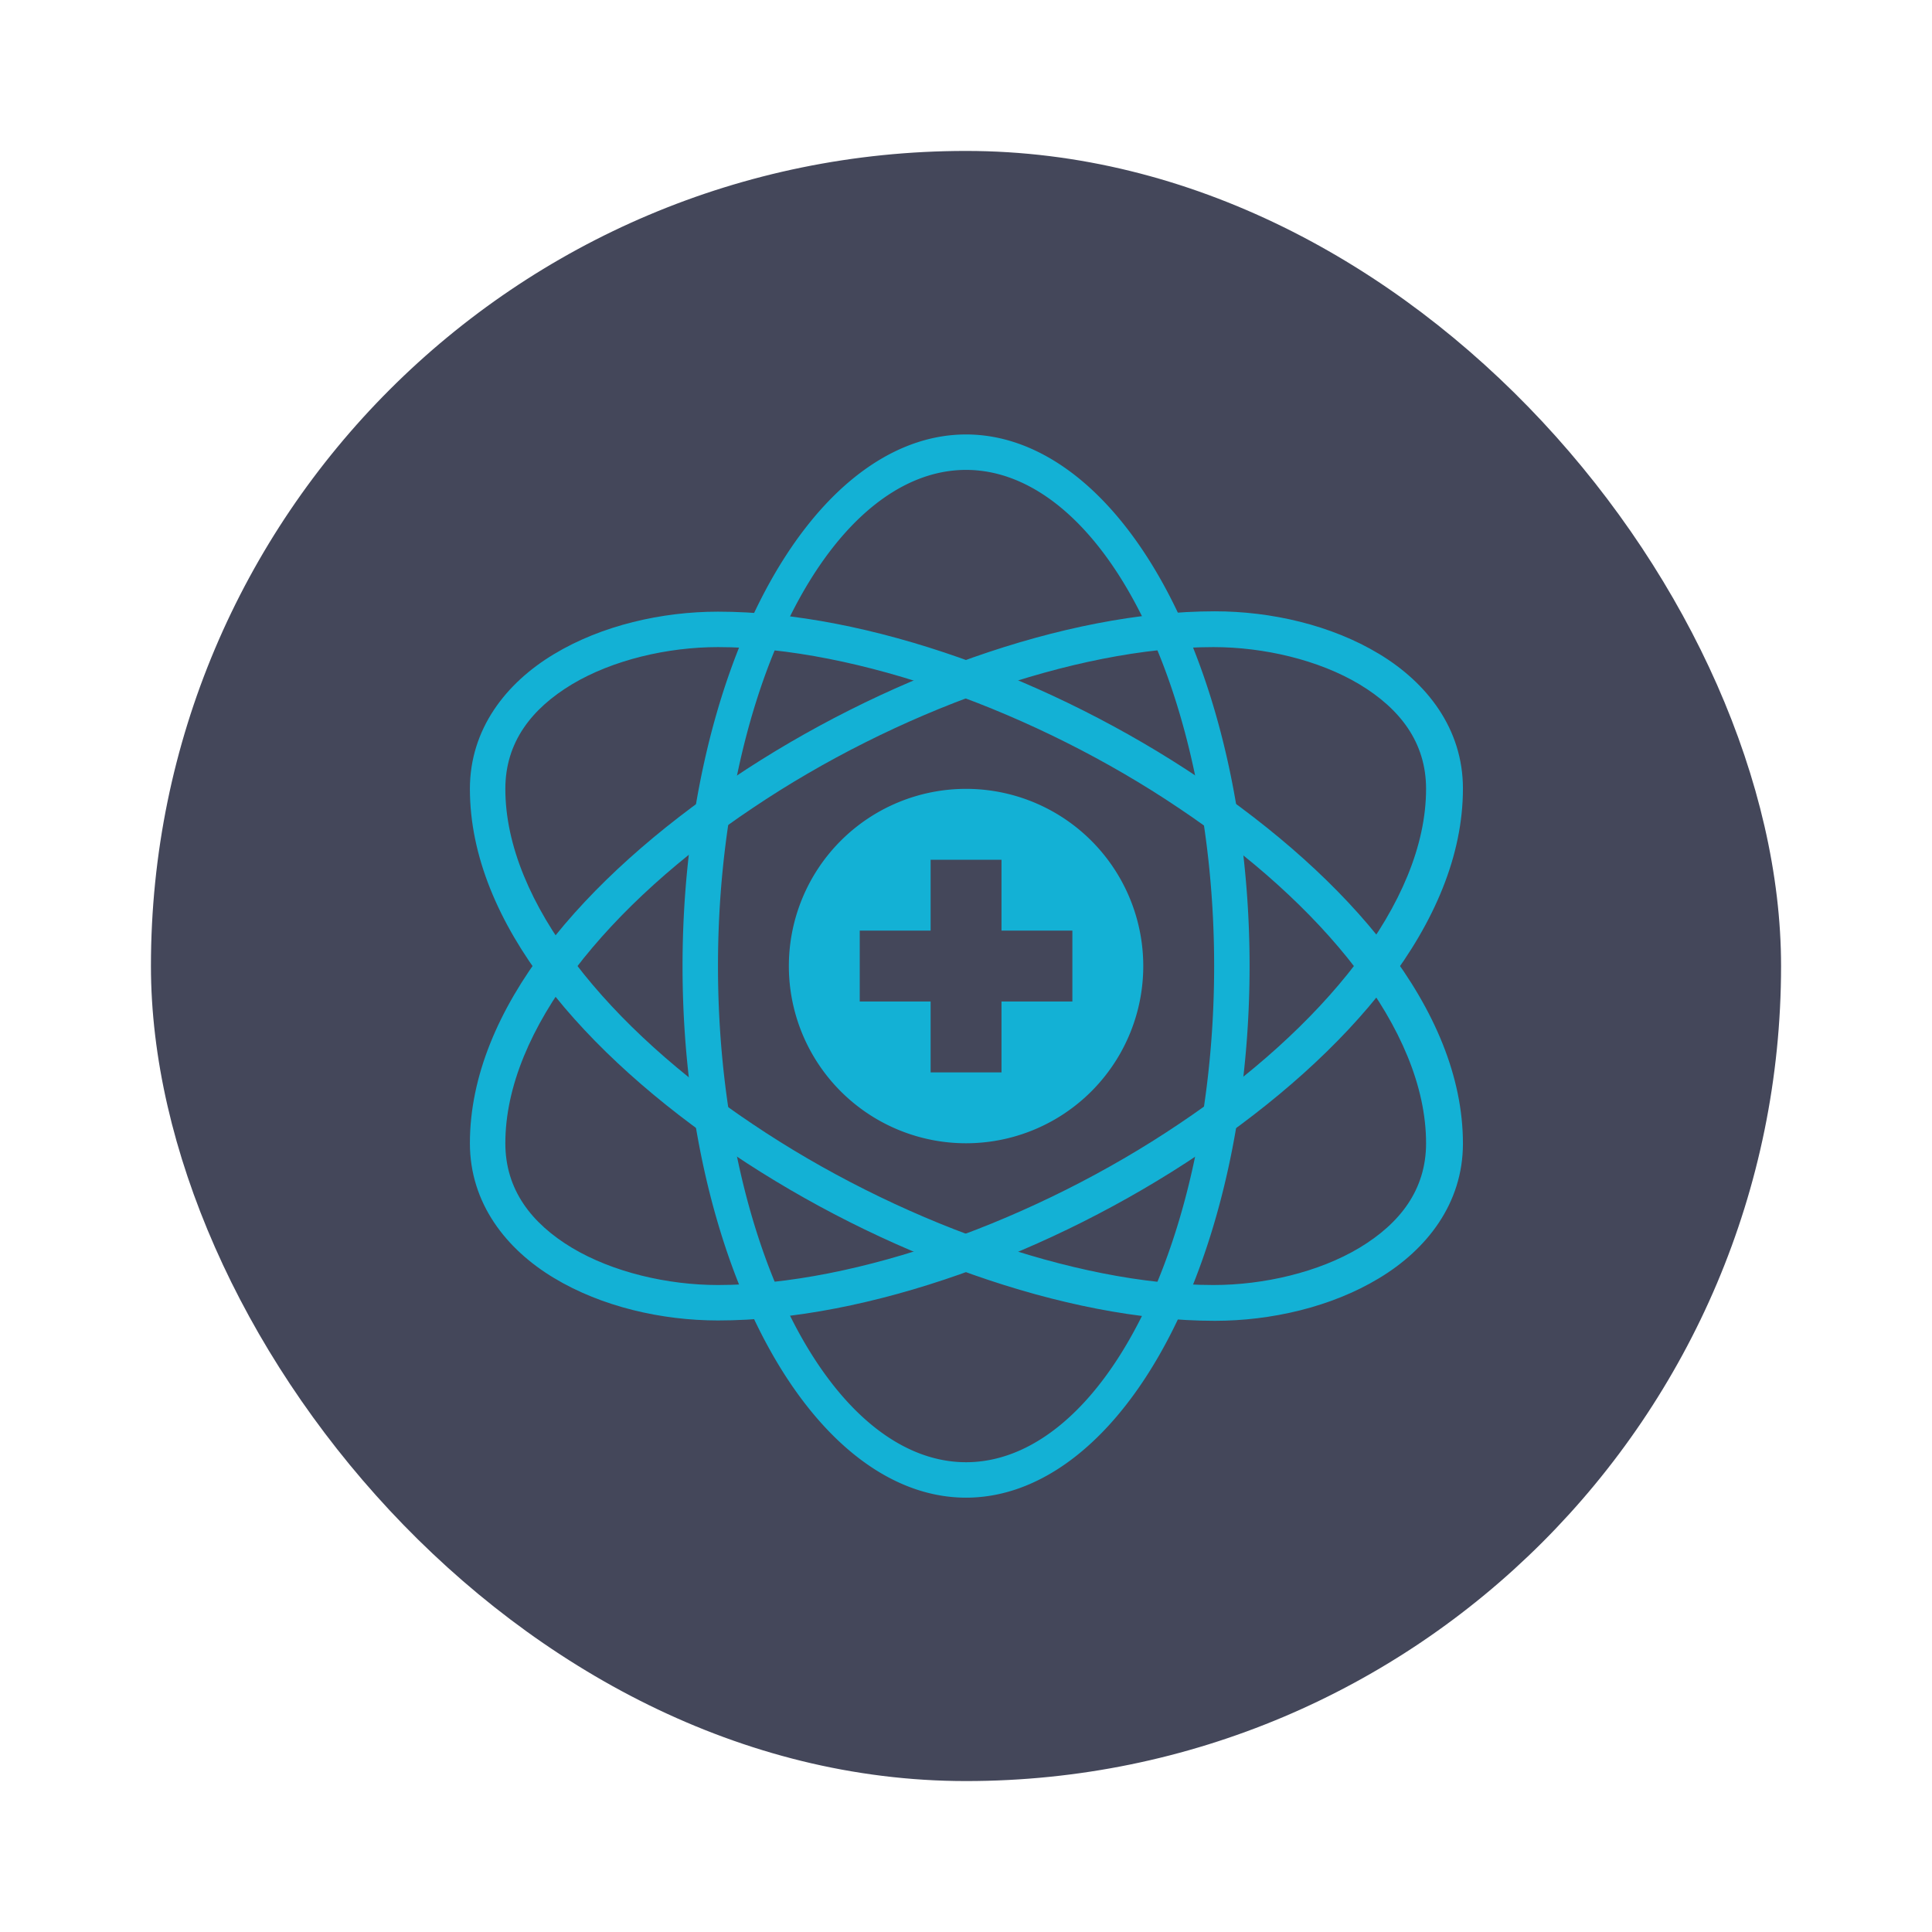 <?xml version="1.0" encoding="UTF-8" standalone="no"?>
<svg
   width="64"
   height="64"
   version="1.1"
   viewBox="0 0 64 64"
   id="svg294"
   sodipodi:docname="proton.svg"
   inkscape:version="1.2.2 (b0a8486541, 2022-12-01)"
   xmlns:inkscape="http://www.inkscape.org/namespaces/inkscape"
   xmlns:sodipodi="http://sodipodi.sourceforge.net/DTD/sodipodi-0.dtd"
   xmlns="http://www.w3.org/2000/svg"
   xmlns:svg="http://www.w3.org/2000/svg">
  <defs
     id="defs298" />
  <sodipodi:namedview
     id="namedview296"
     pagecolor="#505050"
     bordercolor="#eeeeee"
     borderopacity="1"
     inkscape:showpageshadow="0"
     inkscape:pageopacity="0"
     inkscape:pagecheckerboard="0"
     inkscape:deskcolor="#505050"
     showgrid="false"
     inkscape:zoom="15.921875"
     inkscape:cx="29.895976"
     inkscape:cy="32.031403"
     inkscape:window-width="2560"
     inkscape:window-height="1361"
     inkscape:window-x="0"
     inkscape:window-y="0"
     inkscape:window-maximized="1"
     inkscape:current-layer="svg294" />
  <rect
     x="5"
     y="5"
     width="54"
     height="54"
     rx="27"
     ry="27"
     fill="#41474e"
     fill-rule="evenodd"
     stroke-linecap="round"
     stroke-linejoin="round"
     stroke-width="2.226"
     style="paint-order:stroke fill markers;fill:#44475a"
     id="rect282" />
  <g
     transform="matrix(1.174 0 0 1.174 3.826 3.826)"
     fill="#3b82d8"
     id="g292"
     style="fill:#13b1d5">
    <path
       d="m24 19a5 5 0 0 0-5 5 5 5 0 0 0 5 5 5 5 0 0 0 5-5 5 5 0 0 0-5-5zm-1 2h2v2h2v2h-2v2h-2v-2h-2v-2h2z"
       id="path284"
       style="fill:#13b1d5" />
    <path
       d="m17 14c-1.58 0-3.28 0.385-4.63 1.2-1.35 0.811-2.37 2.11-2.37 3.8 0 3.79 3.24 7.49 7.42 10.3s9.36 4.71 13.6 4.71c1.58 0 3.28-0.385 4.63-1.2 1.35-0.811 2.37-2.11 2.37-3.8 0-3.79-3.24-7.49-7.42-10.3s-9.36-4.71-13.6-4.71zm0 1c3.92 0 8.99 1.84 13 4.54 4.04 2.7 6.98 6.25 6.98 9.46 0 1.31-0.734 2.26-1.88 2.95-1.15 0.689-2.7 1.05-4.12 1.05-3.92 0-8.99-1.84-13-4.54-4.04-2.7-6.98-6.25-6.98-9.46 0-1.31 0.734-2.26 1.88-2.95 1.15-0.689 2.7-1.05 4.12-1.05z"
       id="path286"
       style="fill:#13b1d5" />
    <path
       d="m17 34c-1.58 0-3.28-0.385-4.63-1.2-1.35-0.811-2.37-2.11-2.37-3.8 0-3.79 3.24-7.49 7.42-10.3s9.36-4.71 13.6-4.71c1.58 0 3.28 0.385 4.63 1.2 1.35 0.811 2.37 2.11 2.37 3.8 0 3.79-3.24 7.49-7.42 10.3s-9.36 4.71-13.6 4.71zm0-1c3.92 0 8.99-1.84 13-4.54 4.04-2.7 6.98-6.25 6.98-9.46 0-1.31-0.734-2.26-1.88-2.95-1.15-0.689-2.7-1.05-4.12-1.05-3.92 0-8.99 1.84-13 4.54-4.04 2.7-6.98 6.25-6.98 9.46 0 1.31 0.734 2.26 1.88 2.95 1.15 0.689 2.7 1.05 4.12 1.05z"
       id="path288"
       style="fill:#13b1d5" />
    <path
       d="m24 9a8 15 0 0 0-8 15 8 15 0 0 0 8 15 8 15 0 0 0 8-15 8 15 0 0 0-8-15zm0 1a7 14 0 0 1 7 14 7 14 0 0 1-7 14 7 14 0 0 1-7-14 7 14 0 0 1 7-14z"
       id="path290"
       style="fill:#13b1d5" />
  </g>
</svg>
